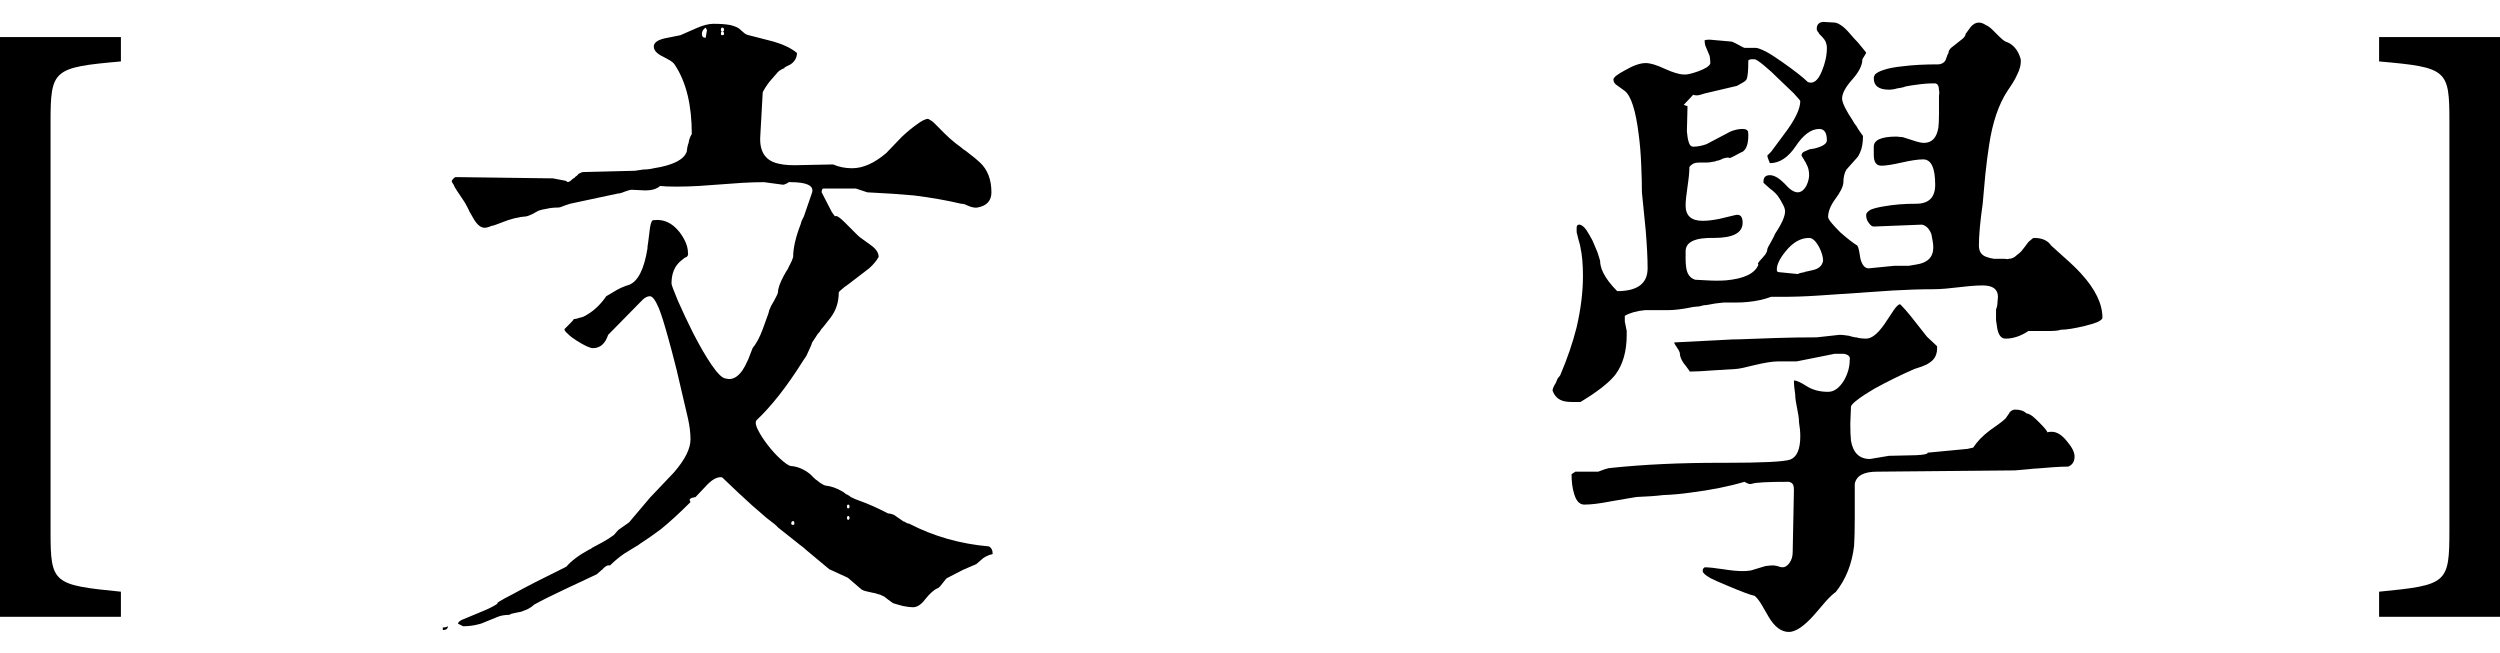 <?xml version="1.0" encoding="utf-8"?>
<!-- Generator: Adobe Illustrator 16.0.0, SVG Export Plug-In . SVG Version: 6.00 Build 0)  -->
<!DOCTYPE svg PUBLIC "-//W3C//DTD SVG 1.0//EN" "http://www.w3.org/TR/2001/REC-SVG-20010904/DTD/svg10.dtd">
<svg version="1.0" xmlns="http://www.w3.org/2000/svg" xmlns:xlink="http://www.w3.org/1999/xlink" x="0px" y="0px"
	 width="2304.849px" height="602px" viewBox="0 0 2304.849 602" enable-background="new 0 0 2304.849 602" xml:space="preserve">
<g id="Layer_1">
	<path d="M0,568.648V34.151h111.463v22.488c-62.575,5.542-64.856,7.496-64.856,56.056v377.406c0,47.909,2.281,49.215,64.856,55.408
		v23.14H0z"/>
	<path d="M2193.389,568.648v-23.14c62.899-6.192,64.815-7.499,64.815-57.038V112.043c0-47.909-1.916-49.863-64.815-55.404V34.151
		h111.459v534.497H2193.389z"/>
	<g>
		<path d="M408.247,578.507c1.547,0,2.729-0.207,3.502-0.572l1.161-0.569c0,2.319-1.568,3.502-4.663,3.502V578.507z
			 M422.262,575.002c0-1.14,1.178-2.322,3.501-3.504l21.023-8.76c4.683-1.954,8.756-4.073,12.261-6.396
			c-2.729,0.369,1.957-2.564,14.015-8.756c11.286-6.233,27.66-14.628,49.049-25.139c4.684-5.458,11.692-10.713,21.041-15.764
			c1.162-0.366,2.14-0.979,2.913-1.751l8.759-4.687c4.276-2.323,7.985-4.645,11.124-7.006l4.073-4.645l9.938-7.006l19.269-22.774
			l22.186-23.384c10.121-11.692,15.172-21.796,15.172-30.353c0-5.865-0.772-12.26-2.322-19.269l-10.511-44.974
			c-3.136-12.467-5.844-22.774-8.187-30.961c-3.116-11.286-5.828-19.879-8.146-25.707c-3.139-7.375-5.868-11.082-8.192-11.082
			c-2.342,0-4.682,1.141-7.005,3.504l-31.551,32.104c-2.712,8.187-7.396,12.264-14.015,12.264c-2.709,0-7.801-2.322-15.176-7.009
			c-3.136-1.955-5.662-3.87-7.599-5.824c-2.343-1.957-3.525-3.504-3.525-4.687l4.687-4.687c2.344-2.319,3.708-3.87,4.095-4.642
			c1.546,0,3.301-0.41,5.275-1.182c2.323-0.369,4.646-1.344,6.989-2.932c6.619-3.87,12.443-9.536,17.517-16.91l9.921-5.865
			c3.504-1.917,7.211-3.505,11.12-4.646c8.149-3.136,13.811-14.218,16.927-33.322c0-1.551,0.186-3.301,0.593-5.255l1.75-14.015
			c0.776-5.053,1.938-7.375,3.505-7.009c8.942-1.141,16.744,2.363,23.342,10.509c5.459,7.009,8.188,13.65,8.188,19.884
			c0.368,1.14,0,2.322-1.179,3.501c-0.368,0-1.162,0.369-2.323,1.141l-2.932,2.364c-5.828,4.687-8.76,11.692-8.76,21.02
			c0,1.182,1.954,6.437,5.844,15.769c4.3,9.734,8.943,19.676,14.035,29.78c6.193,12.057,11.855,21.833,16.906,29.208
			c5.869,8.557,10.328,12.833,13.443,12.833c5.461,1.588,10.514-0.938,15.197-7.577c1.55-2.322,3.301-5.621,5.255-9.938
			l4.077-10.511c3.5-4.28,6.636-10.104,9.348-17.52l5.276-14.583c0.365-1.958,0.938-3.708,1.751-5.255
			c0-0.41,1.14-2.527,3.504-6.437c2.322-4.28,3.505-6.806,3.505-7.578c0-3.505,1.75-8.557,5.251-15.197l2.322-4.073
			c1.182-1.588,1.958-2.933,2.323-4.114c1.958-3.505,3.322-6.599,4.115-9.332c0-8.188,2.322-18.292,7.009-30.39
			c0.365-1.916,1.344-4.277,2.891-7.006l7.619-22.165c1.547-6.229-5.072-9.37-19.879-9.37c-0.775-0.365-1.936,0-3.505,1.183
			c-1.546,0.775-2.708,1.182-3.504,1.182l-17.515-2.364c-5.829,0-12.468,0.204-19.842,0.613l-40.291,2.892
			c-7.416,0.407-14.218,0.61-20.452,0.61c-7.006,0-12.078-0.204-15.193-0.61c-3.119,2.729-7.578,4.114-13.446,4.114l-12.833-0.61
			c-1.182,0-3.297,0.61-6.437,1.751c-2.709,1.183-4.846,1.751-6.396,1.751l-43.812,9.37l-5.279,1.754
			c-2.708,1.14-4.458,1.75-5.255,1.75c-4.276,0-7.963,0.369-11.079,1.141c-2.729,0.407-5.255,0.979-7.578,1.754l-5.256,2.933
			c-2.363,1.181-4.317,1.954-5.868,2.322c-7.006,0.407-14.788,2.361-23.343,5.865l-4.683,1.751
			c-1.958,0.776-3.302,1.141-4.074,1.141c-2.732,1.182-4.89,1.754-6.437,1.754c-3.894,0-7.577-3.302-11.083-9.901l-2.363-4.114
			c-0.366-0.366-0.773-1.141-1.141-2.322l-1.183-2.324c-1.546-3.136-2.932-5.458-4.072-7.005l-5.866-8.76
			c-1.551-2.363-2.526-4.114-2.895-5.255c-1.178-1.588-1.75-2.729-1.75-3.504l1.141-1.793c1.182-1.14,1.953-1.75,2.364-1.75
			l89.908,1.182l12.264,2.361c0.793,1.916,2.933,1.14,6.438-2.361c0.387,0,0.772-0.207,1.182-0.572
			c0.365-0.776,0.771-1.183,1.178-1.183c1.145-0.771,1.917-1.547,2.324-2.322c1.936-1.183,3.504-1.751,4.665-1.751l47.321-1.182
			l8.146-1.183c3.136,0,6.234-0.365,9.37-1.14c17.52-2.73,27.619-7.782,30.352-15.194l0.589-4.077
			c0.387-1.953,0.793-3.297,1.161-4.114c0.407-3.095,1.385-5.824,2.933-8.146c0-26.483-5.051-47.503-15.196-63.106
			c-0.771-1.547-2.319-3.095-4.663-4.646l-6.416-3.5c-5.828-2.729-8.76-5.868-8.76-9.37c0-3.504,3.3-6.031,9.921-7.577l14.604-2.933
			l14.583-6.4c6.234-2.729,11.489-4.114,15.769-4.114c6.641,0,11.896,0.41,15.786,1.181c3.115,0.776,5.641,1.754,7.599,2.933
			l4.073,3.505c1.547,1.547,3.297,2.526,5.254,2.895l22.771,5.865c9.37,2.729,16.54,6.234,21.633,10.51
			c0,4.276-1.953,7.782-5.865,10.511l-4.645,2.322c-0.817,0.407-1.183,0.776-1.183,1.182c-2.729,1.141-4.687,2.323-5.823,3.505
			l-7.619,8.756c-2.729,3.504-4.849,6.806-6.417,9.9l-2.343,42.086c-0.369,13.604,5.458,21.588,17.516,23.911
			c4.687,1.181,11.696,1.588,21.024,1.181l28.639-0.568c5.458,2.319,11.282,3.501,17.515,3.501c10.125,0,20.615-4.683,31.534-14.015
			l14.604-15.194c5.031-4.687,9.552-8.353,13.421-11.082c4.688-3.504,8.192-5.255,10.514-5.255c2.361,1.141,4.276,2.526,5.865,4.073
			l9.901,9.941c3.136,3.094,6.437,6.031,9.938,8.76l4.687,3.5c1.141,1.141,2.708,2.322,4.666,3.505
			c6.62,5.052,10.896,8.557,12.849,10.51c7.01,6.599,10.514,15.766,10.514,27.458c0,7.782-4.317,12.468-12.832,14.015
			c-1.978,0.369-4.505,0-7.62-1.182l-4.072-1.75c-1.183-0.365-2.364-0.572-3.505-0.572c-13.239-3.136-27.661-5.663-43.222-7.616
			c-12.468-1.141-26.869-2.119-43.227-2.895l-10.51-3.5h-29.78c-1.183,0-1.751,1.14-1.751,3.5l9.329,18.088l2.933,4.077
			c1.161-1.141,4.073,0.61,8.759,5.255l12.261,12.261c1.182,1.182,2.936,2.568,5.258,4.114l6.434,4.646
			c5.051,3.504,7.577,7.212,7.577,11.12c-1.954,3.505-4.865,7.009-8.76,10.514l-19.839,15.193c-2.363,1.551-4.114,2.895-5.275,4.073
			c-1.568,1.182-2.546,2.161-2.912,2.937c0,8.962-2.526,16.744-7.599,23.343l-6.416,8.188c-1.568,1.547-2.729,3.098-3.505,4.646
			c-1.567,1.588-2.729,3.136-3.501,4.682l-3.505,5.256c-0.407,1.55-1.182,3.504-2.343,5.868l-2.912,6.396l-3.504,5.254
			c-14.422,22.978-28.64,41.107-42.655,54.347c-1.161,1.913-0.568,5.052,1.754,9.328c1.954,3.911,4.886,8.394,8.756,13.442
			c3.911,5.053,7.781,9.333,11.692,12.833c4.28,3.912,7.395,6.031,9.331,6.438c6.23,0.368,12.261,2.895,18.129,7.577l2.933,2.937
			c1.526,1.546,2.688,2.522,3.501,2.891c2.691,2.364,5.237,3.912,7.578,4.683c5.051,0.41,10.509,2.322,16.337,5.828l2.344,1.75
			c0.385,0.411,0.792,0.613,1.161,0.613c1.546,0.773,2.729,1.548,3.501,2.324c3.139,1.546,5.869,2.729,8.191,3.5
			c7.78,2.729,16.54,6.641,26.275,11.692c1.547,0,3.302,0.407,5.255,1.183l7.599,5.255c0.776,0.774,1.547,1.141,2.343,1.141
			c1.547,1.182,2.912,1.753,4.073,1.753c22.571,11.692,47.113,18.698,73.596,21.021c2.343,1.182,3.505,3.504,3.505,7.006
			c-1.937,0.406-4.098,1.181-6.417,2.363c-1.551,0.776-3.139,1.954-4.687,3.505l-4.073,3.501l-12.264,5.256l-14.625,7.577
			c-0.365,0-1.75,1.551-4.073,4.687c-2.322,3.095-3.89,4.683-4.687,4.683c-3.501,1.551-7.372,5.052-11.672,10.514
			c-3.5,4.641-7.188,7.005-11.099,7.005c-2.322,0-5.461-0.407-9.331-1.183l-8.188-2.322c-0.385,0-2.14-1.182-5.255-3.5
			c-2.729-2.364-4.48-3.505-5.255-3.505c-1.183-0.816-2.73-1.385-4.683-1.75c-0.776-0.41-2.322-0.817-4.646-1.182l-5.255-1.183
			c-1.956-0.368-3.504-0.978-4.687-1.753l-12.26-10.511c-0.41-0.365-1.551-0.975-3.505-1.751l-14.015-6.437l-21.021-17.516
			c-1.568-1.551-3.707-3.301-6.436-5.258l-19.839-15.766c-1.183-1.548-4.687-4.438-10.534-8.76l-13.423-11.65
			c-7.416-6.641-16.561-15.194-27.458-25.704c-3.891-0.776-8.374,1.344-13.445,6.396l-11.079,11.692l-2.323,0.61
			c-0.815,0-1.385,0.162-1.75,0.568c-1.589,0.368-1.754,1.551-0.613,3.504c-10.104,10.104-19.271,18.496-27.417,25.098
			c-6.254,4.682-12.67,9.167-19.311,13.442c-0.771,0.776-1.933,1.548-3.504,2.324l-10.51,6.437
			c-4.643,3.136-9.125,6.802-13.402,11.079h-1.771c-1.161,0-2.916,1.182-5.255,3.505c0,0.407-0.186,0.61-0.593,0.61l-4.667,4.076
			L521.541,542.9c-11.692,5.459-21.407,10.307-29.208,14.583c-1.547,1.551-3.504,2.936-5.826,4.114l-5.846,2.323l-5.848,1.182
			c-2.322,0.365-4.073,0.938-5.255,1.751c-3.89,0-7.395,0.571-10.51,1.753l-12.833,5.256c-1.568,0.771-3.322,1.343-5.256,1.75
			c-4.296,1.141-8.962,1.754-14.013,1.754L422.262,575.002z M647.711,33.621c0.365,0.775,1.343,1.182,2.891,1.182l1.182-7.006
			l-1.182-2.363c-2.322,1.546-3.505,3.504-3.505,5.868C647.097,32.073,647.3,32.849,647.711,33.621z M664.617,27.796
			c0,0.773,0.407,1.141,1.182,1.141c1.183,0,1.751-0.368,1.751-1.141c0-1.588-0.568-2.363-1.751-2.363
			C665.023,25.434,664.617,26.208,664.617,27.796z M664.617,31.302c0,0.771,0.407,1.141,1.182,1.141
			c1.183,0,1.751-0.369,1.751-1.141c0-1.593-0.568-2.364-1.751-2.364C665.023,28.938,664.617,29.709,664.617,31.302z
			 M729.473,482.729c0,0.813,0.573,1.18,1.751,1.18c0.775,0,1.14-0.366,1.14-1.18c0-1.55-0.365-2.322-1.14-2.322
			C730.046,480.407,729.473,481.18,729.473,482.729z M780.846,466.961c0,1.183,0.406,1.754,1.182,1.754
			c0.771,0,1.183-0.571,1.183-1.754c0-1.14-0.411-1.75-1.183-1.75C781.252,465.211,780.846,465.821,780.846,466.961z
			 M780.846,477.472c0,1.182,0.406,1.754,1.182,1.754c0.771,0,1.183-0.572,1.183-1.754c0-1.141-0.411-1.751-1.183-1.751
			C781.252,475.721,780.846,476.331,780.846,477.472z"/>
		<path d="M1434.298,353.097l1.753-4.115l2.319-2.891c6.644-15.562,11.692-30.394,15.197-44.405
			c3.87-16.745,5.827-32.513,5.827-47.299c0-10.511-0.776-19.271-2.322-26.276c0-0.775-0.573-3.139-1.755-7.009l-1.75-7.006v-4.114
			c0-1.916,0.776-2.895,2.322-2.895c1.958,0,4.115,1.551,6.438,4.645c1.547,2.364,3.504,5.663,5.823,9.942l4.687,11.079l2.364,7.619
			c0,1.546,0.162,3.097,0.568,4.687c0.369,1.912,1.183,4.073,2.324,6.396c2.729,5.458,7.004,11.12,12.874,16.947
			c18.661,0,28.029-7.009,28.029-21.021c0-9.373-0.613-21.023-1.753-35.039l-3.501-35.035c0-7.822-0.207-15.969-0.613-24.563
			c-0.365-10.104-1.141-19.639-2.322-28.602c-2.73-22.202-7.006-35.645-12.833-40.29l-6.438-4.683
			c-2.729-1.551-4.072-3.505-4.072-5.828c0-1.953,3.666-4.89,11.081-8.76c7.375-4.276,13.604-6.436,18.699-6.436
			c4.279,0,10.103,1.753,17.519,5.255c7.782,3.504,13.605,5.255,17.517,5.255c2.322,0.41,6.806-0.568,13.446-2.933
			c3.094-1.141,5.62-2.322,7.577-3.5c2.322-1.551,3.502-2.895,3.502-4.077c0-1.954-0.204-4.073-0.569-6.438l-4.114-9.897
			c-0.369-1.551-0.572-3.139-0.572-4.687c0.776-0.365,2.322-0.568,4.687-0.568l19.838,1.751c0.775,0,2.936,0.978,6.438,2.891
			c3.504,1.958,5.417,2.937,5.826,2.937h10.511c1.546,0,4.684,1.178,9.37,3.5c4.276,2.322,9.125,5.458,14.583,9.332
			c11.692,8.188,19.639,14.422,23.956,18.698c5.053,1.954,9.329-1.343,12.833-9.941c3.095-7.374,4.684-14.583,4.684-21.588
			c0-1.958-0.407-3.875-1.182-5.828c-0.772-1.547-1.955-3.136-3.502-4.687l-1.754-1.751c-0.772-0.775-1.178-1.344-1.178-1.75
			c-1.14-1.182-1.754-2.323-1.754-3.504c0-3.912,1.958-6.031,5.869-6.438l10.51,0.61c1.954,0,4.683,1.348,8.188,4.077
			c2.688,2.319,5.828,5.661,9.328,9.938c2.729,2.729,5.458,5.827,8.19,9.333c2.319,2.729,3.502,4.276,3.502,4.682l-3.502,5.827
			c0,5.458-3.139,11.692-9.369,18.698c-6.234,7.006-9.333,12.833-9.333,17.52c0,1.953,0.979,4.845,2.933,8.755
			c1.551,3.098,3.87,7.01,7.01,11.693c0.772,1.549,1.912,3.3,3.504,5.255c0.772,1.55,1.751,3.097,2.892,4.645l2.932,4.115
			c0,6.599-0.979,11.854-2.932,15.765c-0.776,1.957-1.751,3.504-2.892,4.645l-9.373,10.509c-1.954,3.14-2.891,7.213-2.891,12.306
			c-0.407,3.87-2.933,8.922-7.619,15.152c-4.277,5.869-6.438,11.327-6.438,16.378c0,1.141,1.182,3.095,3.505,5.828
			c1.957,2.319,4.482,5.051,7.618,8.187c6.599,5.824,11.854,9.901,15.765,12.262c0.776,1.14,1.344,2.894,1.751,5.255l1.183,7.009
			c1.55,5.824,4.072,8.76,7.577,8.76l23.343-2.322h13.446l7.006-1.183c10.51-1.546,15.765-6.802,15.765-15.766
			c0-1.957-0.203-3.911-0.568-5.868l-1.183-6.396c-1.957-5.051-4.848-7.984-8.76-8.76l-44.363,1.754
			c-1.589,0-3.139-1.181-4.687-3.505c-1.547-1.953-2.322-4.275-2.322-7.006c0-1.956,1.551-3.707,4.645-5.254
			c3.136-1.182,7.212-2.161,12.265-2.936c8.552-1.547,18.29-2.322,29.208-2.322c11.692,0,17.52-5.866,17.52-17.516
			c0-15.603-3.708-23.384-11.083-23.384c-4.687,0-11.285,0.979-19.88,2.932c-8.555,1.958-14.79,2.895-18.659,2.895
			c-4.684,0-7.006-3.302-7.006-9.901v-7.619c0-6.192,7.006-9.328,21.021-9.328l5.827,0.568l12.871,4.115
			c2.691,0.775,4.848,1.141,6.399,1.141c7.412,0,11.896-4.642,13.443-14.015c0.365-3.095,0.568-7.372,0.568-12.833V88.498
			c0.41-2.322,0.41-4.073,0-5.255c0-3.87-1.141-6.031-3.5-6.396c-5.828,0-11.286,0.365-16.337,1.141
			c-3.505,0.406-7.213,0.978-11.124,1.75c-0.773,0.407-2.116,0.816-4.073,1.183l-3.505,0.568c-2.729,0.816-5.254,1.181-7.574,1.181
			c-9.373,0-14.015-3.5-14.015-10.509c0-1.183,0.365-2.324,1.141-3.505c1.546-1.548,4.114-2.933,7.614-4.074
			c4.281-1.547,10.311-2.729,18.092-3.5c8.959-1.183,20.042-1.754,33.281-1.754c2.729-0.407,4.687-1.548,5.869-3.505l1.141-2.932
			c0.406-1.546,0.979-2.933,1.75-4.073c0-1.546,0.776-3.136,2.364-4.682l11.079-8.76c1.55-1.551,2.322-2.933,2.322-4.073
			l4.687-6.438c2.322-2.729,4.848-4.077,7.578-4.077c1.953,0,4.114,0.776,6.437,2.322c1.954,0.776,4.073,2.324,6.437,4.687
			l5.823,5.824c2.364,2.322,4.281,3.911,5.869,4.687c7.006,2.322,11.65,7.781,14.011,16.337c0.368,4.684-0.813,9.532-3.501,14.584
			c-0.817,1.953-2.16,4.479-4.114,7.619l-4.645,7.005c-8.188,12.467-13.853,29.211-16.948,50.232
			c-1.182,7.374-2.364,16.54-3.504,27.416l-2.364,26.317c-2.319,16.337-3.5,29.17-3.5,38.54c0,5.458,2.363,8.962,7.005,10.51
			c1.957,0.776,4.318,1.347,7.009,1.754h9.938c1.547,0.365,2.73,0.365,3.505,0c2.729,0,5.256-1.182,7.619-3.505
			c1.141-0.775,2.525-1.953,4.073-3.504l4.073-5.255c1.547-2.361,2.932-3.912,4.114-4.684c1.548-1.547,2.692-2.322,3.505-2.322
			c7.375,0,12.63,2.322,15.766,7.006l11.65,10.51c6.641,5.827,11.896,10.92,15.807,15.197c13.202,14.38,19.842,28.029,19.842,40.862
			c0,1.182-1.548,2.526-4.687,4.073c-3.095,1.182-7.006,2.364-11.652,3.504c-9.738,2.361-17.15,3.502-22.202,3.502
			c-1.589,0.816-5.662,1.182-12.264,1.182h-17.516c-7.009,4.687-14.015,7.009-21.021,7.009c-3.912,0-6.438-3.097-7.619-9.332
			l-1.141-7.615v-9.901c0.365-0.775,0.771-2.16,1.141-4.114l0.609-7.579c0-7.009-4.683-10.509-14.056-10.509
			c-3.5,0-7.371,0.203-11.651,0.568l-22.202,2.364c-4.277,0.365-8.188,0.568-11.692,0.568c-11.65,0-24.119,0.41-37.357,1.182
			l-68.358,4.646c-12.061,0.816-23.346,1.181-33.857,1.181h-9.938c-6.234,2.324-13.24,3.912-21.02,4.684
			c-3.505,0.369-7.212,0.572-11.083,0.572h-11.692c-5.053,0.407-10.308,1.182-15.766,2.323c-1.958,0-4.077,0.406-6.438,1.181
			l-5.827,0.569c-9.328,1.957-16.947,2.933-22.774,2.933h-21.629c-7.782,0.775-14.016,2.526-18.66,5.255v5.258l1.754,8.757v3.505
			c0,15.196-3.505,27.457-10.511,36.786c-5.868,7.416-16.582,15.769-32.143,25.138h-7.578c-2.729,0-5.093-0.204-7.009-0.613
			c-5.458-1.14-9.167-4.438-11.12-9.896C1431.366,358.555,1432.344,356.194,1434.298,353.097z M1570.366,524.202l1.182-1.181
			c3.87,0,9.535,0.61,16.947,1.75c7.375,1.182,13.406,1.75,18.089,1.75c2.322,0,4.848-0.162,7.577-0.568l13.446-4.073
			c2.729-0.41,5.255-0.613,7.616-0.613l3.504,0.613c1.916,0.771,3.505,1.141,4.645,1.141c2.365,0,4.48-1.344,6.438-4.073
			c1.954-2.732,2.933-6.031,2.933-9.941l1.14-57.238c0-1.916-0.204-3.504-0.572-4.645c-0.771-1.547-2.158-2.525-4.073-2.932
			c-19.104,0-30.39,0.568-33.895,1.75c-1.182,0.407-2.322,0.407-3.5,0l-1.183-0.568c-1.14-0.41-1.916-0.774-2.323-1.181
			c-14.421,4.275-30.961,7.577-49.622,9.938c-7.822,1.14-16.374,1.957-25.702,2.322c-6.234,0.775-14.426,1.385-24.53,1.754
			l-23.953,4.114c-9.735,1.913-17.722,2.892-23.953,2.892c-4.28,0-7.416-3.302-9.331-9.942c-1.589-5.051-2.361-11.078-2.361-18.088
			l3.501-2.322h21.024l6.438-2.36c2.36-0.776,4.276-1.141,5.865-1.141c29.577-3.139,62.861-4.687,99.85-4.687h5.255
			c33.895,0,53.737-0.979,59.56-2.933c6.234-2.322,9.37-9.531,9.37-21.593c0-3.911-0.406-8.187-1.178-12.833
			c0-1.953-0.207-4.114-0.572-6.437l-2.364-12.875c-0.365-2.319-0.568-4.438-0.568-6.396c-0.776-4.682-1.183-8.963-1.183-12.871
			c2.364,0,6.234,1.751,11.692,5.255c5.458,3.502,12.057,5.256,19.839,5.256c5.461,0,10.348-3.505,14.628-10.511
			c3.5-6.192,5.256-12.426,5.256-18.659c0.771-3.136-0.979-5.093-5.256-5.866h-8.76l-35.035,7.005h-17.52
			c-4.683,0-11.896,1.183-21.633,3.505l-9.938,2.361c-3.505,0.775-6.031,1.14-7.577,1.14l-19.271,1.183
			c-10.145,0.775-17.723,1.182-22.774,1.182c0.775,0.369-0.204-1.182-2.933-4.684c-1.954-2.322-3.298-4.28-4.073-5.826
			c-1.182-2.364-1.751-4.276-1.751-5.866c0-1.14-0.775-2.894-2.363-5.255c-1.917-2.732-2.892-4.483-2.892-5.258l45.546-2.319
			c5.823-0.41,10.875-0.573,15.193-0.573l32.715-1.182c12.427-0.406,25.095-0.61,37.927-0.61l21.062-2.322
			c1.916,0,4.077,0.203,6.396,0.571c1.182,0,2.937,0.407,5.259,1.178l2.933,0.573c1.181,0,2.116,0.204,2.932,0.61
			c2.322,0.368,4.645,0.572,7.006,0.572c5.051,0,10.675-4.483,16.91-13.446l7.005-10.51c2.363-3.87,4.479-6.396,6.437-7.578h1.183
			c3.094,3.14,6.229,6.641,9.328,10.511l15.196,19.269l9.328,8.76c0.407,7.009-1.956,12.099-7.005,15.197
			c-1.55,1.182-3.872,2.323-7.009,3.504l-7.004,2.319c-12.468,5.462-24.729,11.489-36.79,18.13c-6.64,3.87-11.692,7.212-15.193,9.9
			c-4.28,3.136-6.4,5.458-6.4,7.009l-0.609,15.193c0,6.641,0.203,11.896,0.609,15.766c1.917,11.327,7.782,16.947,17.52,16.947
			l17.52-2.932l25.094-0.568c7.416-0.369,10.917-1.182,10.51-2.322l36.789-3.505l5.255-1.181c3.5-5.459,8.595-10.714,15.194-15.766
			l8.19-5.824c2.729-1.958,4.849-3.707,6.438-5.258l2.891-4.115c0.407-0.365,0.61-0.771,0.61-1.178
			c1.55-1.916,3.301-2.895,5.256-2.895c4.645,0,8.148,1.141,10.509,3.505c1.144,0,2.895,0.776,5.259,2.323
			c1.911,1.547,4.072,3.505,6.396,5.865c5.051,5.052,7.616,8.15,7.616,9.329c0.775-0.407,2.119-0.569,4.076-0.569
			c4.683,0,9.328,2.892,14.016,8.76c4.683,5.458,7.005,10.104,7.005,14.015c0,4.642-1.958,7.782-5.827,9.328
			c-3.912,0-8.595,0.203-14.012,0.569l-14.628,1.181c-1.954,0-4.276,0.204-7.005,0.573l-13.404,1.182l-127.351,1.178
			c-12.057,0-18.863,3.708-20.41,11.082v30.963c0,10.916-0.203,19.676-0.61,26.275c-1.958,16.744-7.577,30.963-16.947,42.654
			c-2.322,1.548-5.42,4.442-9.331,8.76l-10.511,12.262c-9.328,10.513-17.15,15.769-23.343,15.769
			c-7.006,0-13.24-4.687-18.698-14.016l-6.438-11.123c-2.322-3.87-4.48-6.599-6.438-8.146c-3.87-0.816-12.26-3.912-25.092-9.37
			c-6.644-2.729-11.896-5.051-15.769-7.009c-4.684-2.729-7.006-4.845-7.006-6.438C1569.797,524.975,1570,524.202,1570.366,524.202z
			 M1554.031,239.189c0,2.729,0.204,5.256,0.569,7.619c0.775,5.828,3.504,9.533,8.191,11.083l10.51,0.569
			c6.599,0.407,12.626,0.407,18.088,0c16.744-1.548,26.682-6.396,29.822-14.584c-1.183-0.407-0.203-2.161,2.891-5.255l3.505-4.115
			c1.182-1.916,1.751-3.504,1.751-4.645c0-0.775,1.182-3.136,3.504-7.006c2.361-4.28,3.502-6.64,3.502-7.009
			c6.233-9.37,9.373-16.375,9.373-21.021c0-1.957-0.818-4.276-2.365-7.009c-1.14-2.361-2.729-4.887-4.645-7.616
			c-1.954-2.322-4.317-4.483-7.005-6.396l-5.868-5.256c-0.365-4.686,1.551-7.05,5.868-7.05c3.87,0,8.35,2.568,13.401,7.619
			c4.687,5.458,8.76,8.187,12.265,8.187c3.136,0,5.865-2.157,8.187-6.436c1.548-3.502,2.322-6.641,2.322-9.37
			c0-3.87-0.774-7.168-2.322-9.897c-0.407-1.182-1.182-2.526-2.322-4.117c0-0.366-0.203-0.773-0.61-1.141l-1.754-2.932
			c0-1.955,1.183-3.299,3.505-4.074l4.114-1.75l4.073-0.613c7.78-1.913,11.692-4.438,11.692-7.579c0-7.005-2.36-10.509-7.006-10.509
			c-7.416,0-14.625,5.255-21.634,15.765c-7.005,10.514-14.99,15.769-23.912,15.769l-1.182-2.936
			c-0.775-1.914-1.182-3.299-1.182-4.073l3.504-3.502l11.692-15.769c10.104-13.239,15.193-23.546,15.193-30.962
			c0-0.366-1.953-2.729-5.865-7.005l-13.405-12.833c-5.458-5.458-10.142-9.734-14.011-12.874c-4.687-3.87-7.619-5.824-8.802-5.824
			h-3.504c-1.547,0.407-2.319,0.772-2.319,1.178c0,9.739-0.573,15.566-1.754,17.52c-0.775,1.141-1.954,2.119-3.504,2.892
			l-5.256,2.936l-29.78,7.006c-3.501,1.181-5.823,1.75-7.006,1.75c-1.546,0-2.729-0.203-3.505-0.569l-8.759,9.328l3.504,1.183
			l-0.568,23.343c0.365,4.318,0.934,7.619,1.751,9.941c0.775,2.73,2.119,4.073,4.072,4.073c3.87,0,7.985-0.775,12.265-2.322
			l22.203-11.692c3.87-1.547,7.578-2.322,11.079-2.322c2.322,0,3.911,0.571,4.686,1.754c0.366,0.407,0.573,1.75,0.573,4.073
			c0,7.822-1.754,12.874-5.258,15.196c-0.407,0-2.323,0.976-5.824,2.932c-3.505,1.955-5.666,2.892-6.438,2.892
			c-0.406-0.772-2.525-0.568-6.437,0.61c0,0.368-0.365,0.572-1.14,0.572c-0.406,0.406-0.816,0.569-1.183,0.569
			c-0.771,0.41-1.547,0.613-2.322,0.613c-1.954,0.772-3.5,1.14-4.683,1.14c-1.548,0.407-3.301,0.61-5.255,0.61h-5.827
			c-2.364,0-4.114,0.204-5.255,0.573c-1.958,0.771-3.505,1.953-4.687,3.5c0,4.28-0.568,10.308-1.751,18.13
			c-1.182,7.78-1.751,13.608-1.751,17.52c0,9.328,5.256,14.014,15.767,14.014c4.275,0,9.328-0.613,15.196-1.754l14.584-3.502
			c4.682-1.181,7.005,1.141,7.005,7.006c0,9.329-8.756,14.016-26.276,14.016c-17.516-0.407-26.276,3.708-26.276,12.261V239.189z
			 M1657.387,252.636c1.547-0.775,3.704-1.344,6.436-1.754c0.366-0.407,0.976-0.568,1.751-0.568l5.255-1.182
			c5.828-1.183,9.167-4.073,9.942-8.76c0-3.505-1.183-7.619-3.505-12.262c-3.136-5.868-6.234-8.759-9.37-8.759
			c-7.78,0-14.993,4.073-21.591,12.261c-5.459,6.602-8.188,12.264-8.188,16.947c0,1.551,0.61,2.322,1.751,2.322L1657.387,252.636z"
			/>
	</g>
</g>
<g id="Layer_2">
</g>
</svg>
